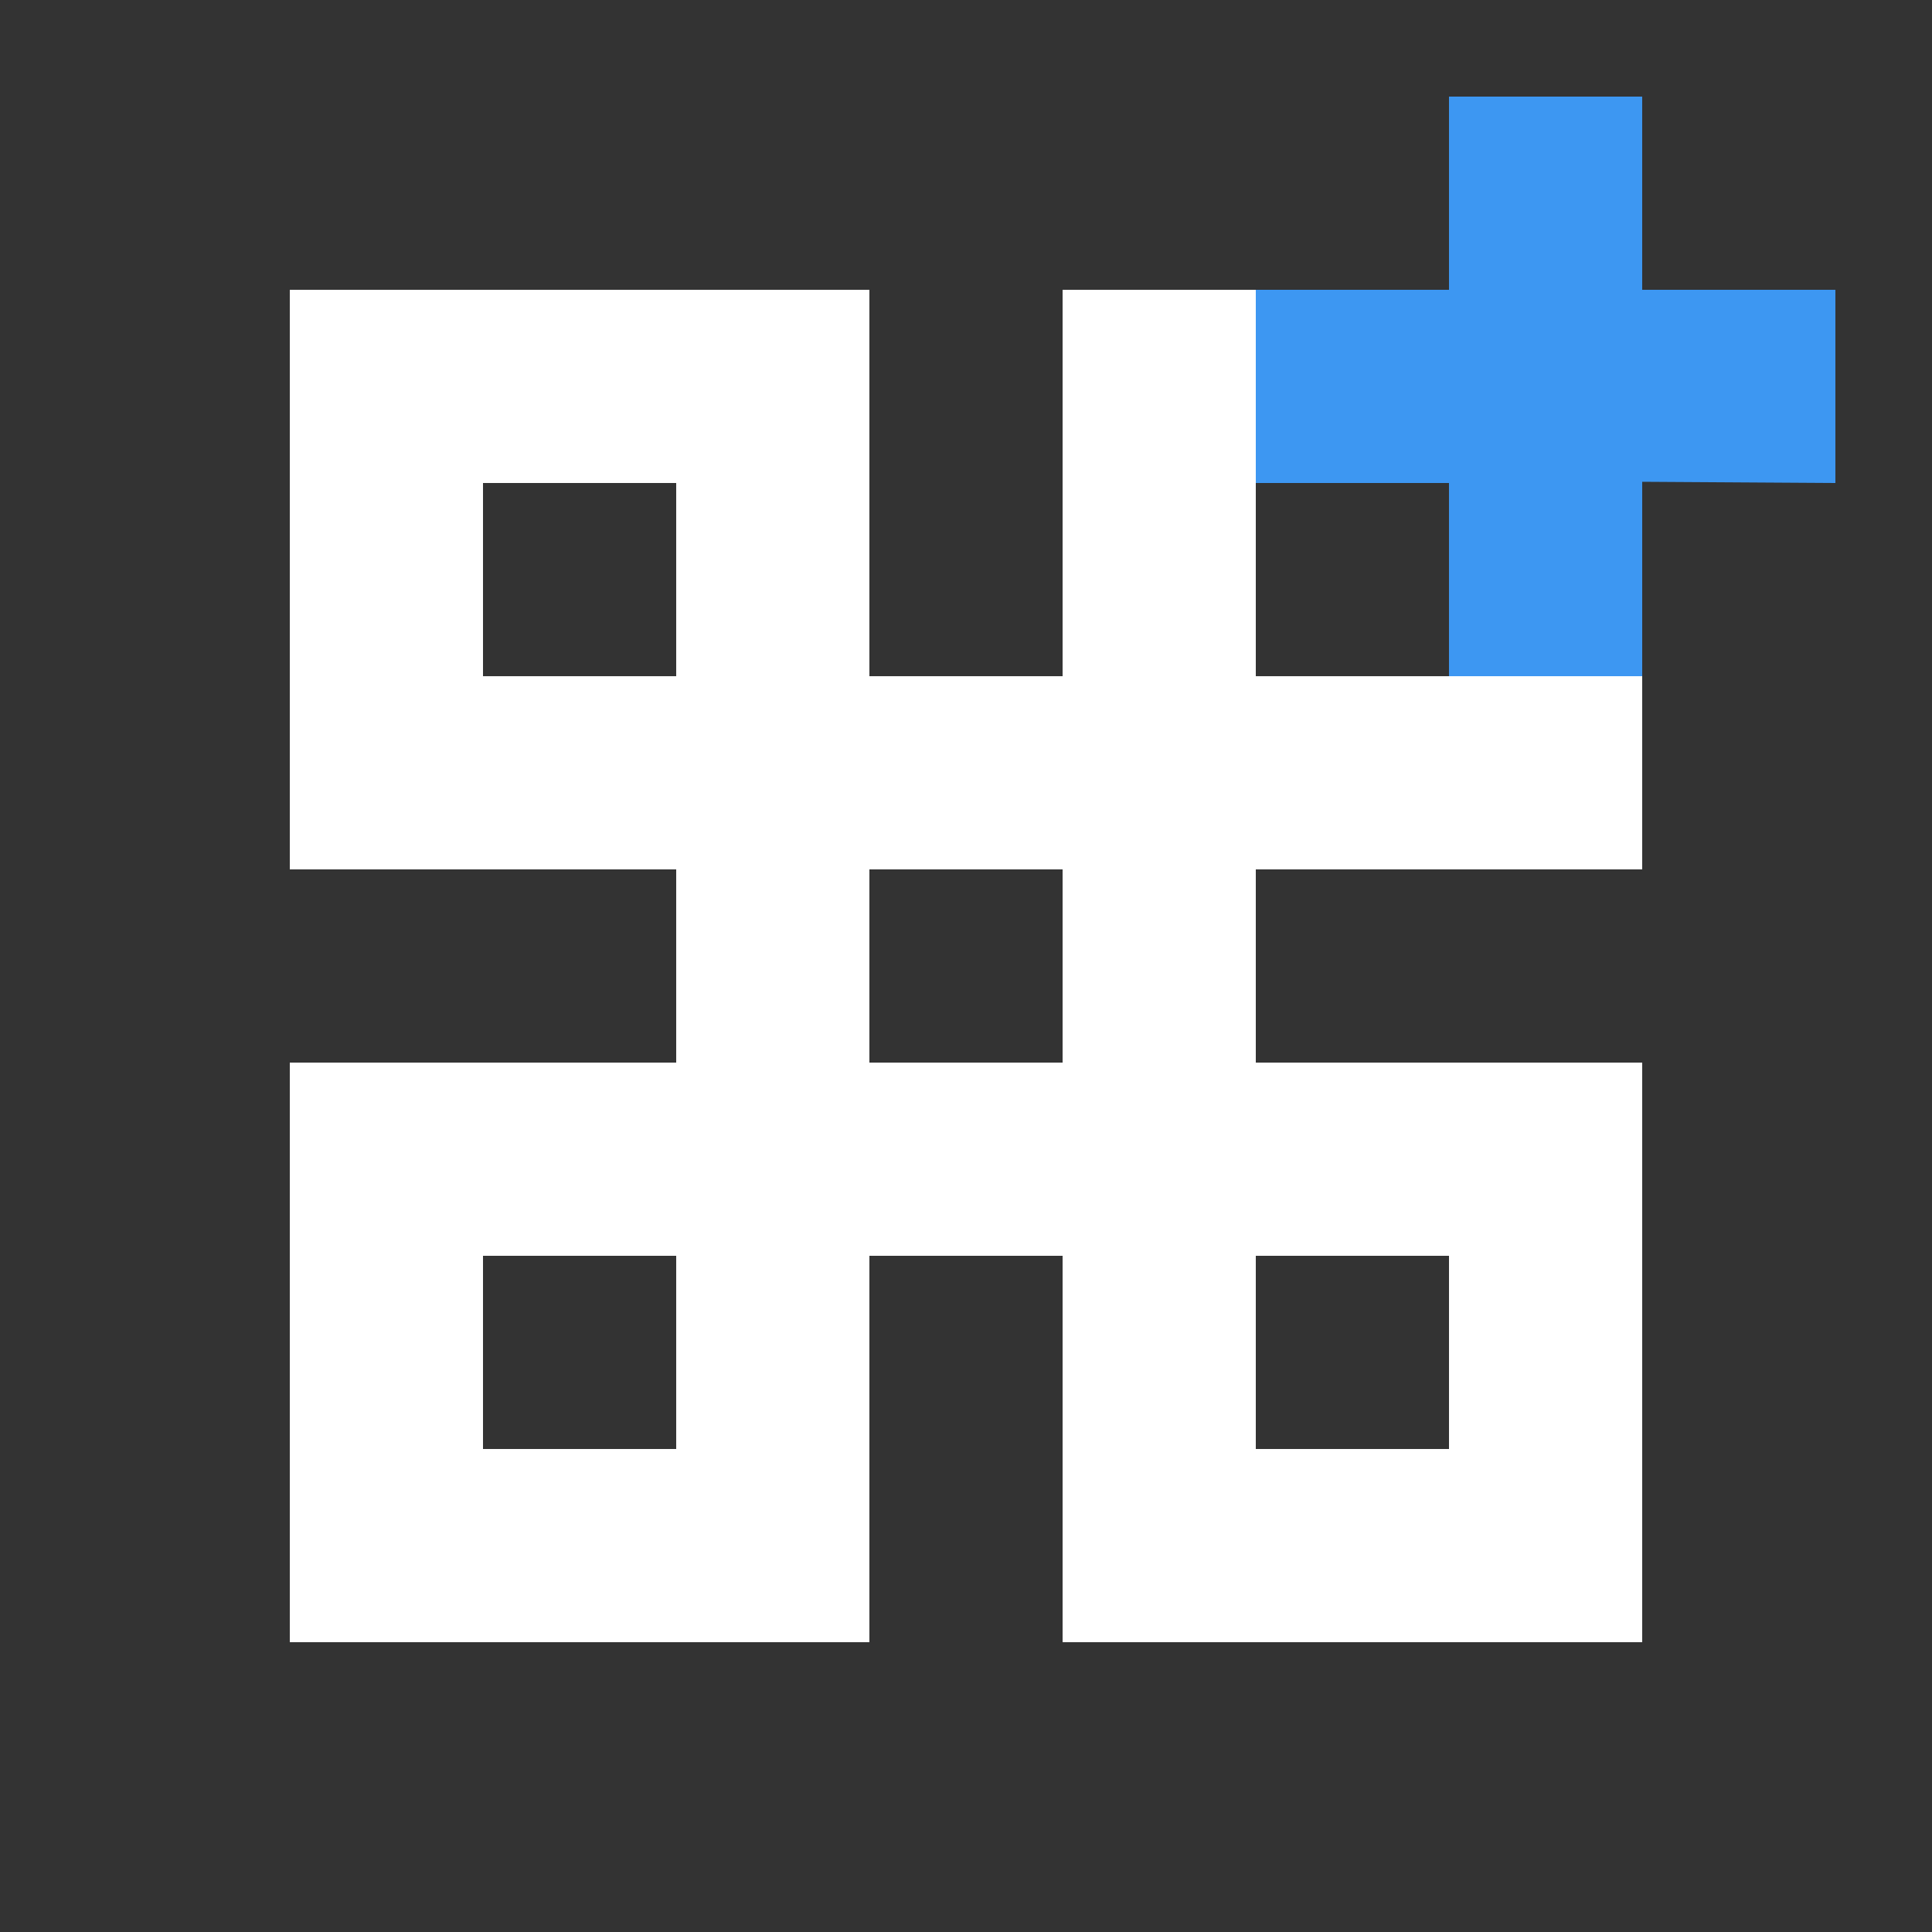 <?xml version="1.0" encoding="utf-8"?>
<!-- Generator: Adobe Illustrator 17.0.0, SVG Export Plug-In . SVG Version: 6.00 Build 0)  -->
<!DOCTYPE svg PUBLIC "-//W3C//DTD SVG 1.1//EN" "http://www.w3.org/Graphics/SVG/1.1/DTD/svg11.dtd">
<svg version="1.1" id="Ebene_1" xmlns="http://www.w3.org/2000/svg" xmlns:xlink="http://www.w3.org/1999/xlink" x="0px" y="0px"
	 width="1133.86px" height="1133.86px" viewBox="0 0 1133.86 1133.86" enable-background="new 0 0 1133.86 1133.86"
	 xml:space="preserve">
<rect x="0" y="0" width="1133.86" height="1133.86" fill="#333333" stroke="none"/>
<path display="none" fill="#EDEDED" d="M1133.858,463.852V0H670.006v327.488H463.852V0H0v463.852h327.488v206.154H0v463.852h463.852
	V809.593h206.154v324.266h463.852V670.006H809.593V463.852H1133.858z M136.364,327.488V136.364h191.125v191.125H136.364V327.488z
	 M327.488,997.495H136.364V806.37h191.125v3.223v187.902H327.488z M997.495,997.495H806.37V809.593h3.223v-3.223h187.902V997.495z
	 M673.229,670.006h-3.223v3.223H463.852v-3.223V463.852h206.154h3.223V670.006z M806.37,327.488V136.364h191.125v191.125H809.593
	h-3.223V327.488z"/>
<path display="none" fill="#878787" d="M1133.86,425.197V0H708.663v297.638H425.197V0H0v425.197h297.638v283.465H0v425.197h425.197
	V836.22h283.465v297.638h425.197V708.661H836.22V425.197H1133.86z M836.222,127.559h170.079v170.079H836.222V127.559z
	 M127.559,297.638V127.559h170.079v170.079H127.559z M297.638,1006.299H127.559V836.22h170.079V1006.299z M1006.299,836.22v170.079
	H836.22V836.22H1006.299z M425.197,708.661V425.197h283.465v283.465L425.197,708.661L425.197,708.661z"/>
<path display="none" fill="#878787" d="M1133.86,481.89V0H651.97v347.244H481.89V0H0v481.89h347.244v170.08H0v481.89h481.89V786.616
	h170.08v347.244h481.89V651.97H786.616V481.89H1133.86z M786.616,134.646h212.598v212.598H786.616V134.646z M134.646,347.244
	V134.646h212.598v212.598L134.646,347.244L134.646,347.244z M347.244,999.214H134.646V786.616h212.598L347.244,999.214
	L347.244,999.214z M999.214,786.616v212.598H786.616V786.616H999.214z M651.97,651.97H481.89V481.89h170.08L651.97,651.97
	L651.97,651.97z"/>
<path display="none" fill="#E2E2E2" d="M673.23,141.733h-42.52v223.228H503.15V141.733h-42.52H141.733V460.63v42.52h223.228v127.56
	H141.733v42.518v318.897v0.001H503.15v-223.23h127.56v223.23h361.417V630.71h-223.23V503.15h223.23v-42.52V141.733H673.23z
	 M768.899,364.961V242.718h122.244v122.244H768.899z M503.15,503.15h127.56v127.56H503.15V503.15z M891.142,891.143H768.897V768.897
	h122.245V891.143z M242.718,364.961V242.718h122.244v122.244H242.718z M242.718,891.143V768.897h122.244v122.245H242.718z"/>
<g display="none">
	<rect x="141.733" y="630.71" display="inline" fill="#4C4648" width="850.394" height="120.472"/>
	<rect x="141.732" y="871.654" display="inline" fill="#4C4648" width="850.394" height="120.472"/>
	<rect x="141.733" y="141.733" display="inline" fill="#4C4648" width="850.394" height="120.472"/>
	<rect x="141.732" y="382.677" display="inline" fill="#4C4648" width="850.394" height="120.472"/>
	<rect x="630.71" y="141.732" display="inline" fill="#4C4648" width="120.472" height="850.394"/>
	<rect x="871.654" y="141.733" display="inline" fill="#4C4648" width="120.472" height="850.394"/>
	<rect x="141.733" y="141.732" display="inline" fill="#4C4648" width="120.472" height="850.394"/>
	<rect x="382.677" y="141.733" display="inline" fill="#4C4648" width="120.472" height="850.394"/>
</g>
<g display="none">
	<rect x="170.079" y="170.079" display="inline" fill="#E2E2E2" width="793.701" height="793.701"/>
	<rect x="283.465" y="170.079" fill="#4C4648" width="113.386" height="793.701"/>
	<rect x="737.008" y="170.079" fill="#4C4648" width="113.386" height="793.701"/>
	<rect x="170.079" y="283.465" fill="#4C4648" width="793.701" height="113.386"/>
	<rect x="170.079" y="737.008" fill="#4C4648" width="793.701" height="113.386"/>
	<path display="inline" fill="#4C4648" d="M510.236,963.78L510.236,963.78V850.394V737.008h113.386v113.386V963.78v0h113.386v0
		h113.386v0H963.78v0V850.394V737.008V623.622v0H850.394v0H737.008V510.236h113.386H963.78V396.85V283.465V170.079H850.394H737.008
		H623.622v113.386V396.85H510.236V283.465V170.079H170.079v340.157H396.85v113.386H170.079l0,340.157H510.236z M283.465,396.85
		V283.465H396.85V396.85H283.465z M396.85,850.394H283.465V737.008H396.85V850.394z M850.394,737.008v113.386H737.008V737.008
		H850.394z M623.622,623.622H510.236V510.236h113.386V623.622z M850.394,396.85H737.008V283.465h113.386V396.85z"/>
</g>
<path fill="#FFFFFF" d="M963.78,510.236V170.079H623.622V396.85H510.236V170.079H170.079v340.157H396.85v113.386H170.079V963.78
	l340.157,0V737.008h113.386V963.78H963.78V623.622H737.008V510.236H963.78z M737.008,283.465h113.386V396.85H737.008V283.465z
	 M396.85,850.394H283.465V737.008H396.85V850.394z M396.85,396.85H283.465V283.465H396.85V396.85z M623.622,623.622H510.236V510.236
	h113.386V623.622z M850.394,737.008v113.386H737.008V737.008H850.394z"/>
<polygon fill="#3D97F2" points="963.78,170.079 963.78,56.693 850.394,56.693 850.394,170.079 737.008,170.079 737.008,283.465 
	850.394,283.465 850.394,396.85 963.78,396.85 963.78,282.752 1077.165,283.465 1077.165,170.079 "/>
</svg>
